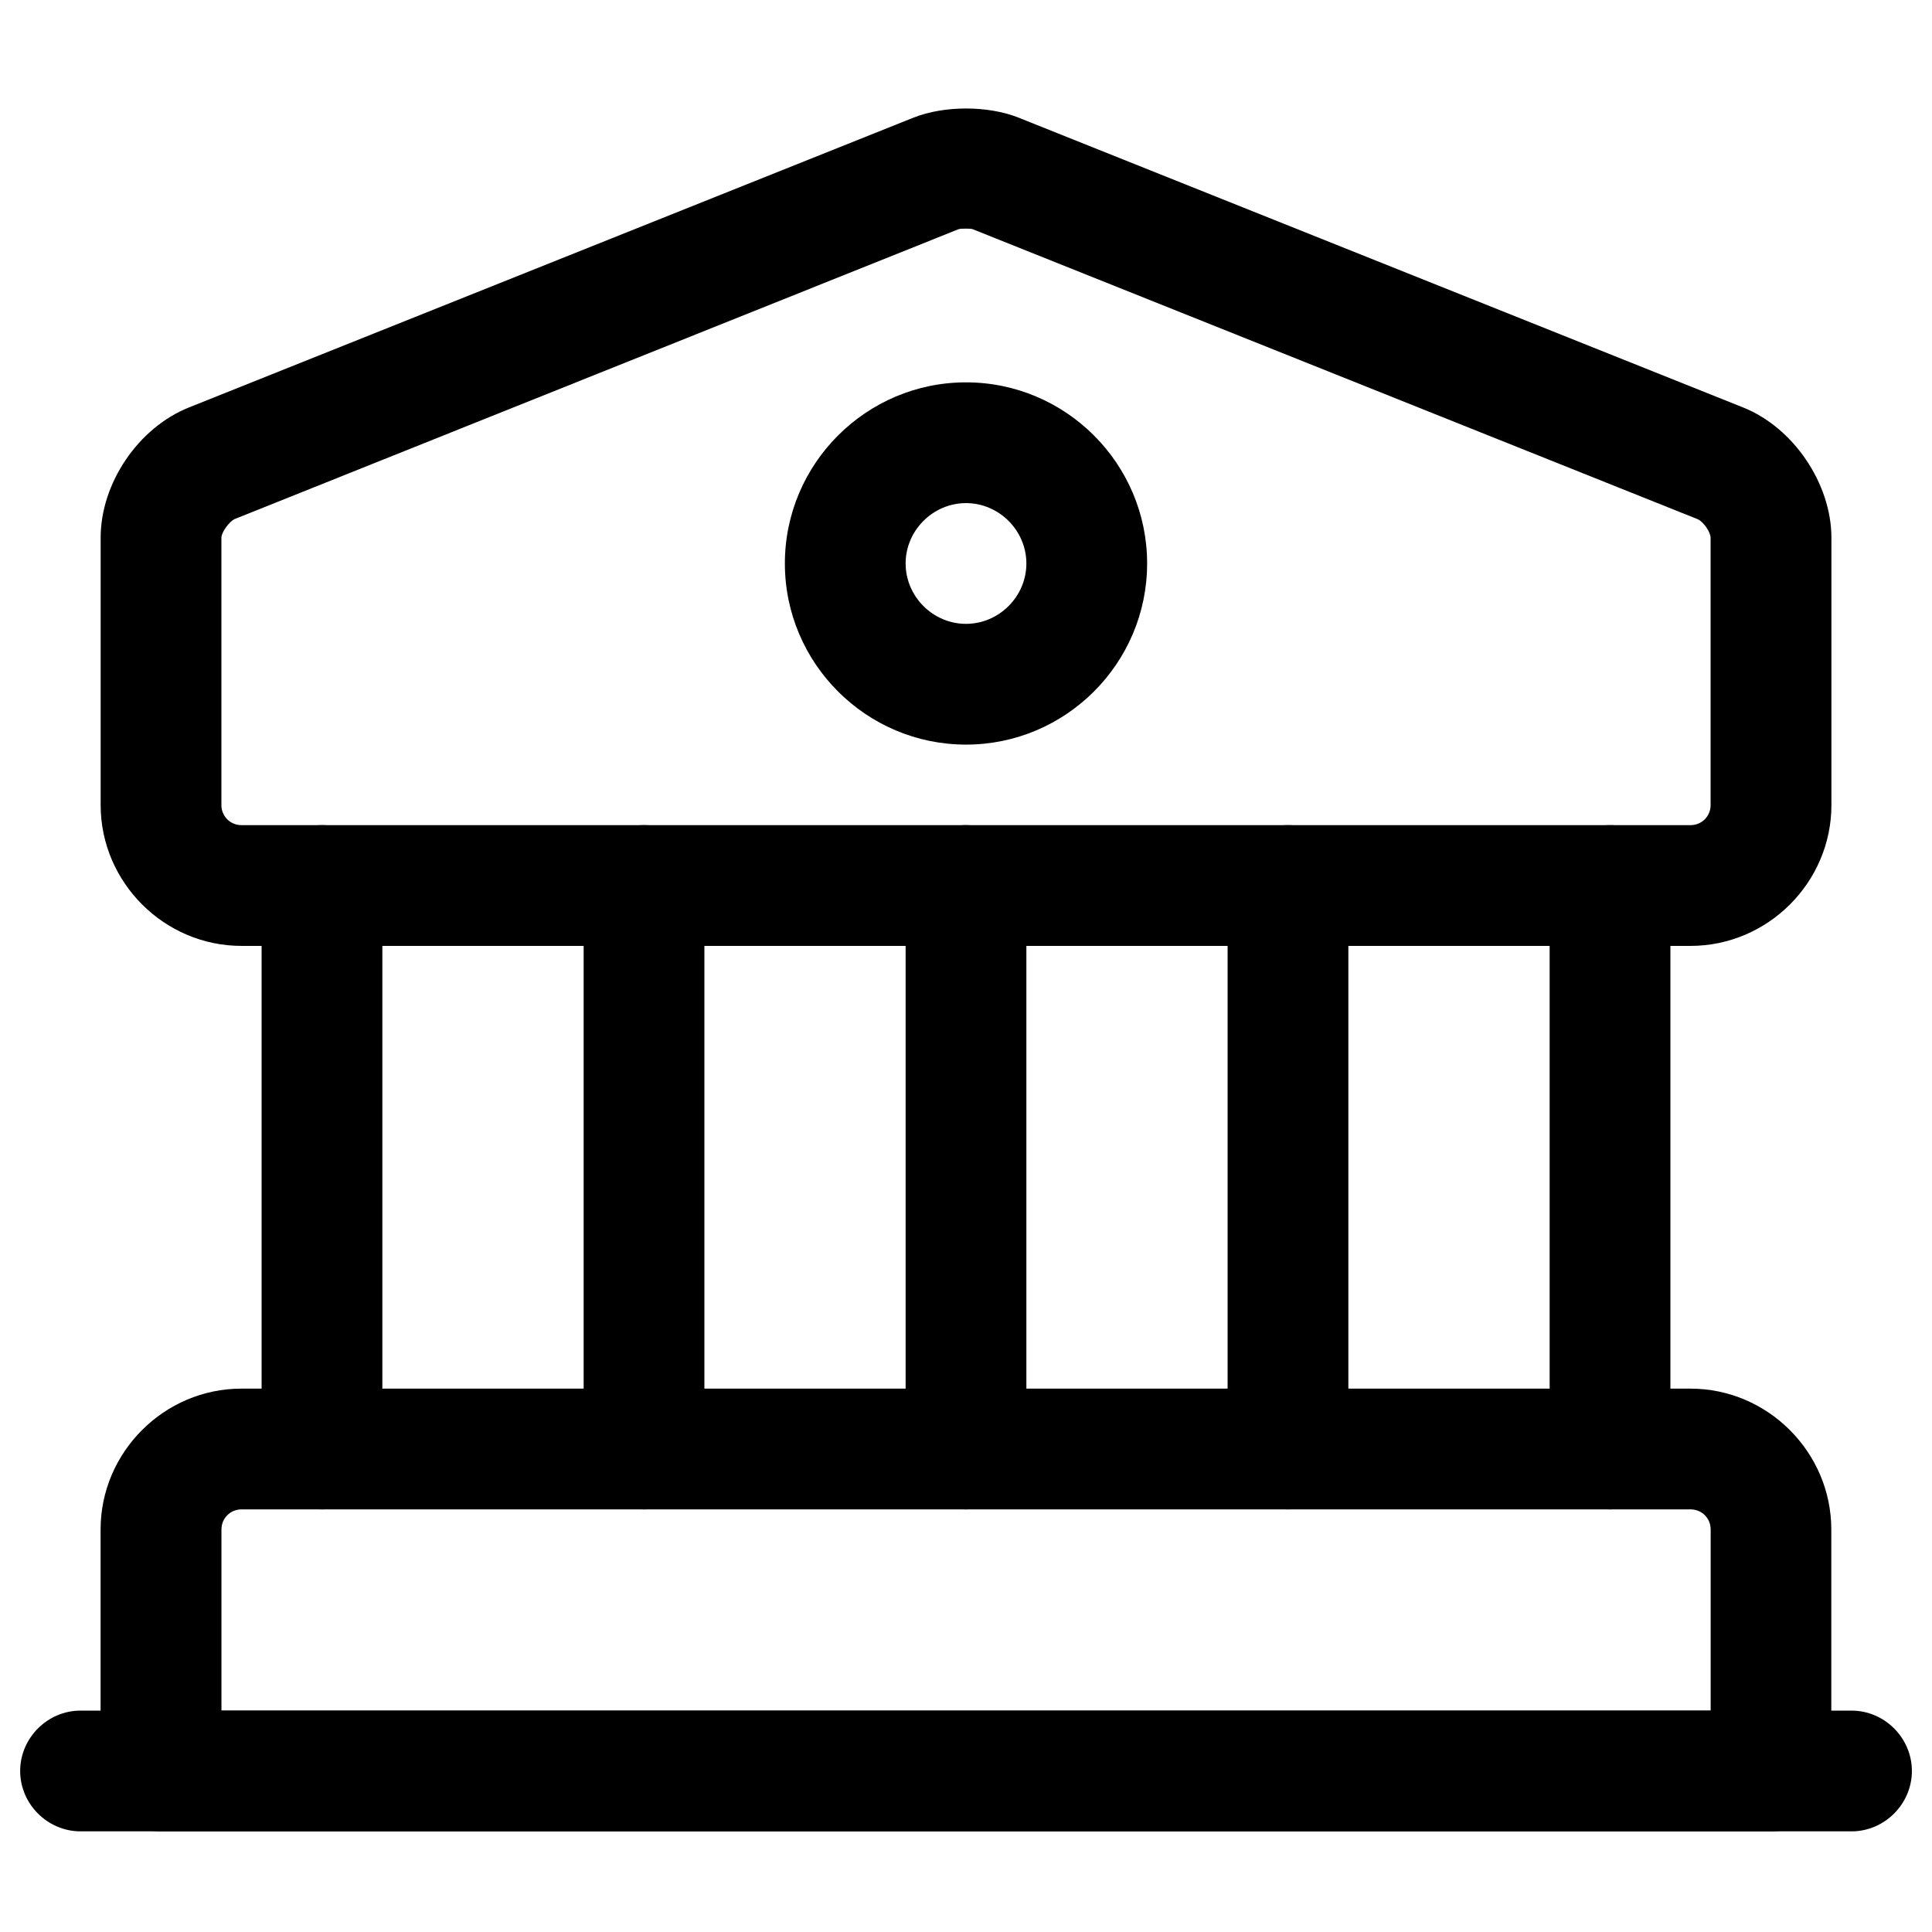 <!-- Generated by IcoMoon.io -->
<svg version="1.1" xmlns="http://www.w3.org/2000/svg" width="32" height="32" viewBox="0 0 32 32">
<title>bank</title>
<path d="M28 15.667h-24c-1.28 0-2.333-1.053-2.333-2.333v-4.427c0-0.907 0.627-1.827 1.467-2.16l12-4.8c0.507-0.2 1.227-0.2 1.733 0l12 4.8c0.84 0.333 1.467 1.267 1.467 2.16v4.427c0 1.28-1.053 2.333-2.333 2.333zM16 3.787c-0.053 0-0.107-0-0.133 0.013l-11.987 4.8c-0.080 0.040-0.213 0.213-0.213 0.307v4.427c0 0.187 0.147 0.333 0.333 0.333h24c0.187 0 0.333-0.147 0.333-0.333v-4.427c0-0.093-0.12-0.267-0.213-0.307l-12-4.8c-0.027-0.013-0.067-0.013-0.12-0.013z"></path>
<path d="M29.333 30.333h-26.667c-0.547 0-1-0.453-1-1v-4c0-1.28 1.053-2.333 2.333-2.333h24c1.28 0 2.333 1.053 2.333 2.333v4c0 0.547-0.453 1-1 1zM3.667 28.333h24.667v-3c0-0.187-0.147-0.333-0.333-0.333h-24c-0.187 0-0.333 0.147-0.333 0.333v3z"></path>
<path d="M5.333 25c-0.547 0-1-0.453-1-1v-9.333c0-0.547 0.453-1 1-1s1 0.453 1 1v9.333c0 0.547-0.453 1-1 1z"></path>
<path d="M10.667 25c-0.547 0-1-0.453-1-1v-9.333c0-0.547 0.453-1 1-1s1 0.453 1 1v9.333c0 0.547-0.453 1-1 1z"></path>
<path d="M16 25c-0.547 0-1-0.453-1-1v-9.333c0-0.547 0.453-1 1-1s1 0.453 1 1v9.333c0 0.547-0.453 1-1 1z"></path>
<path d="M21.333 25c-0.547 0-1-0.453-1-1v-9.333c0-0.547 0.453-1 1-1s1 0.453 1 1v9.333c0 0.547-0.453 1-1 1z"></path>
<path d="M26.667 25c-0.547 0-1-0.453-1-1v-9.333c0-0.547 0.453-1 1-1s1 0.453 1 1v9.333c0 0.547-0.453 1-1 1z"></path>
<path d="M30.667 30.333h-29.333c-0.547 0-1-0.453-1-1s0.453-1 1-1h29.333c0.547 0 1 0.453 1 1s-0.453 1-1 1z"></path>
<path d="M16 12.333c-1.653 0-3-1.347-3-3s1.347-3 3-3c1.653 0 3 1.347 3 3s-1.347 3-3 3zM16 8.333c-0.547 0-1 0.453-1 1s0.453 1 1 1c0.547 0 1-0.453 1-1s-0.453-1-1-1z"></path>
</svg>

